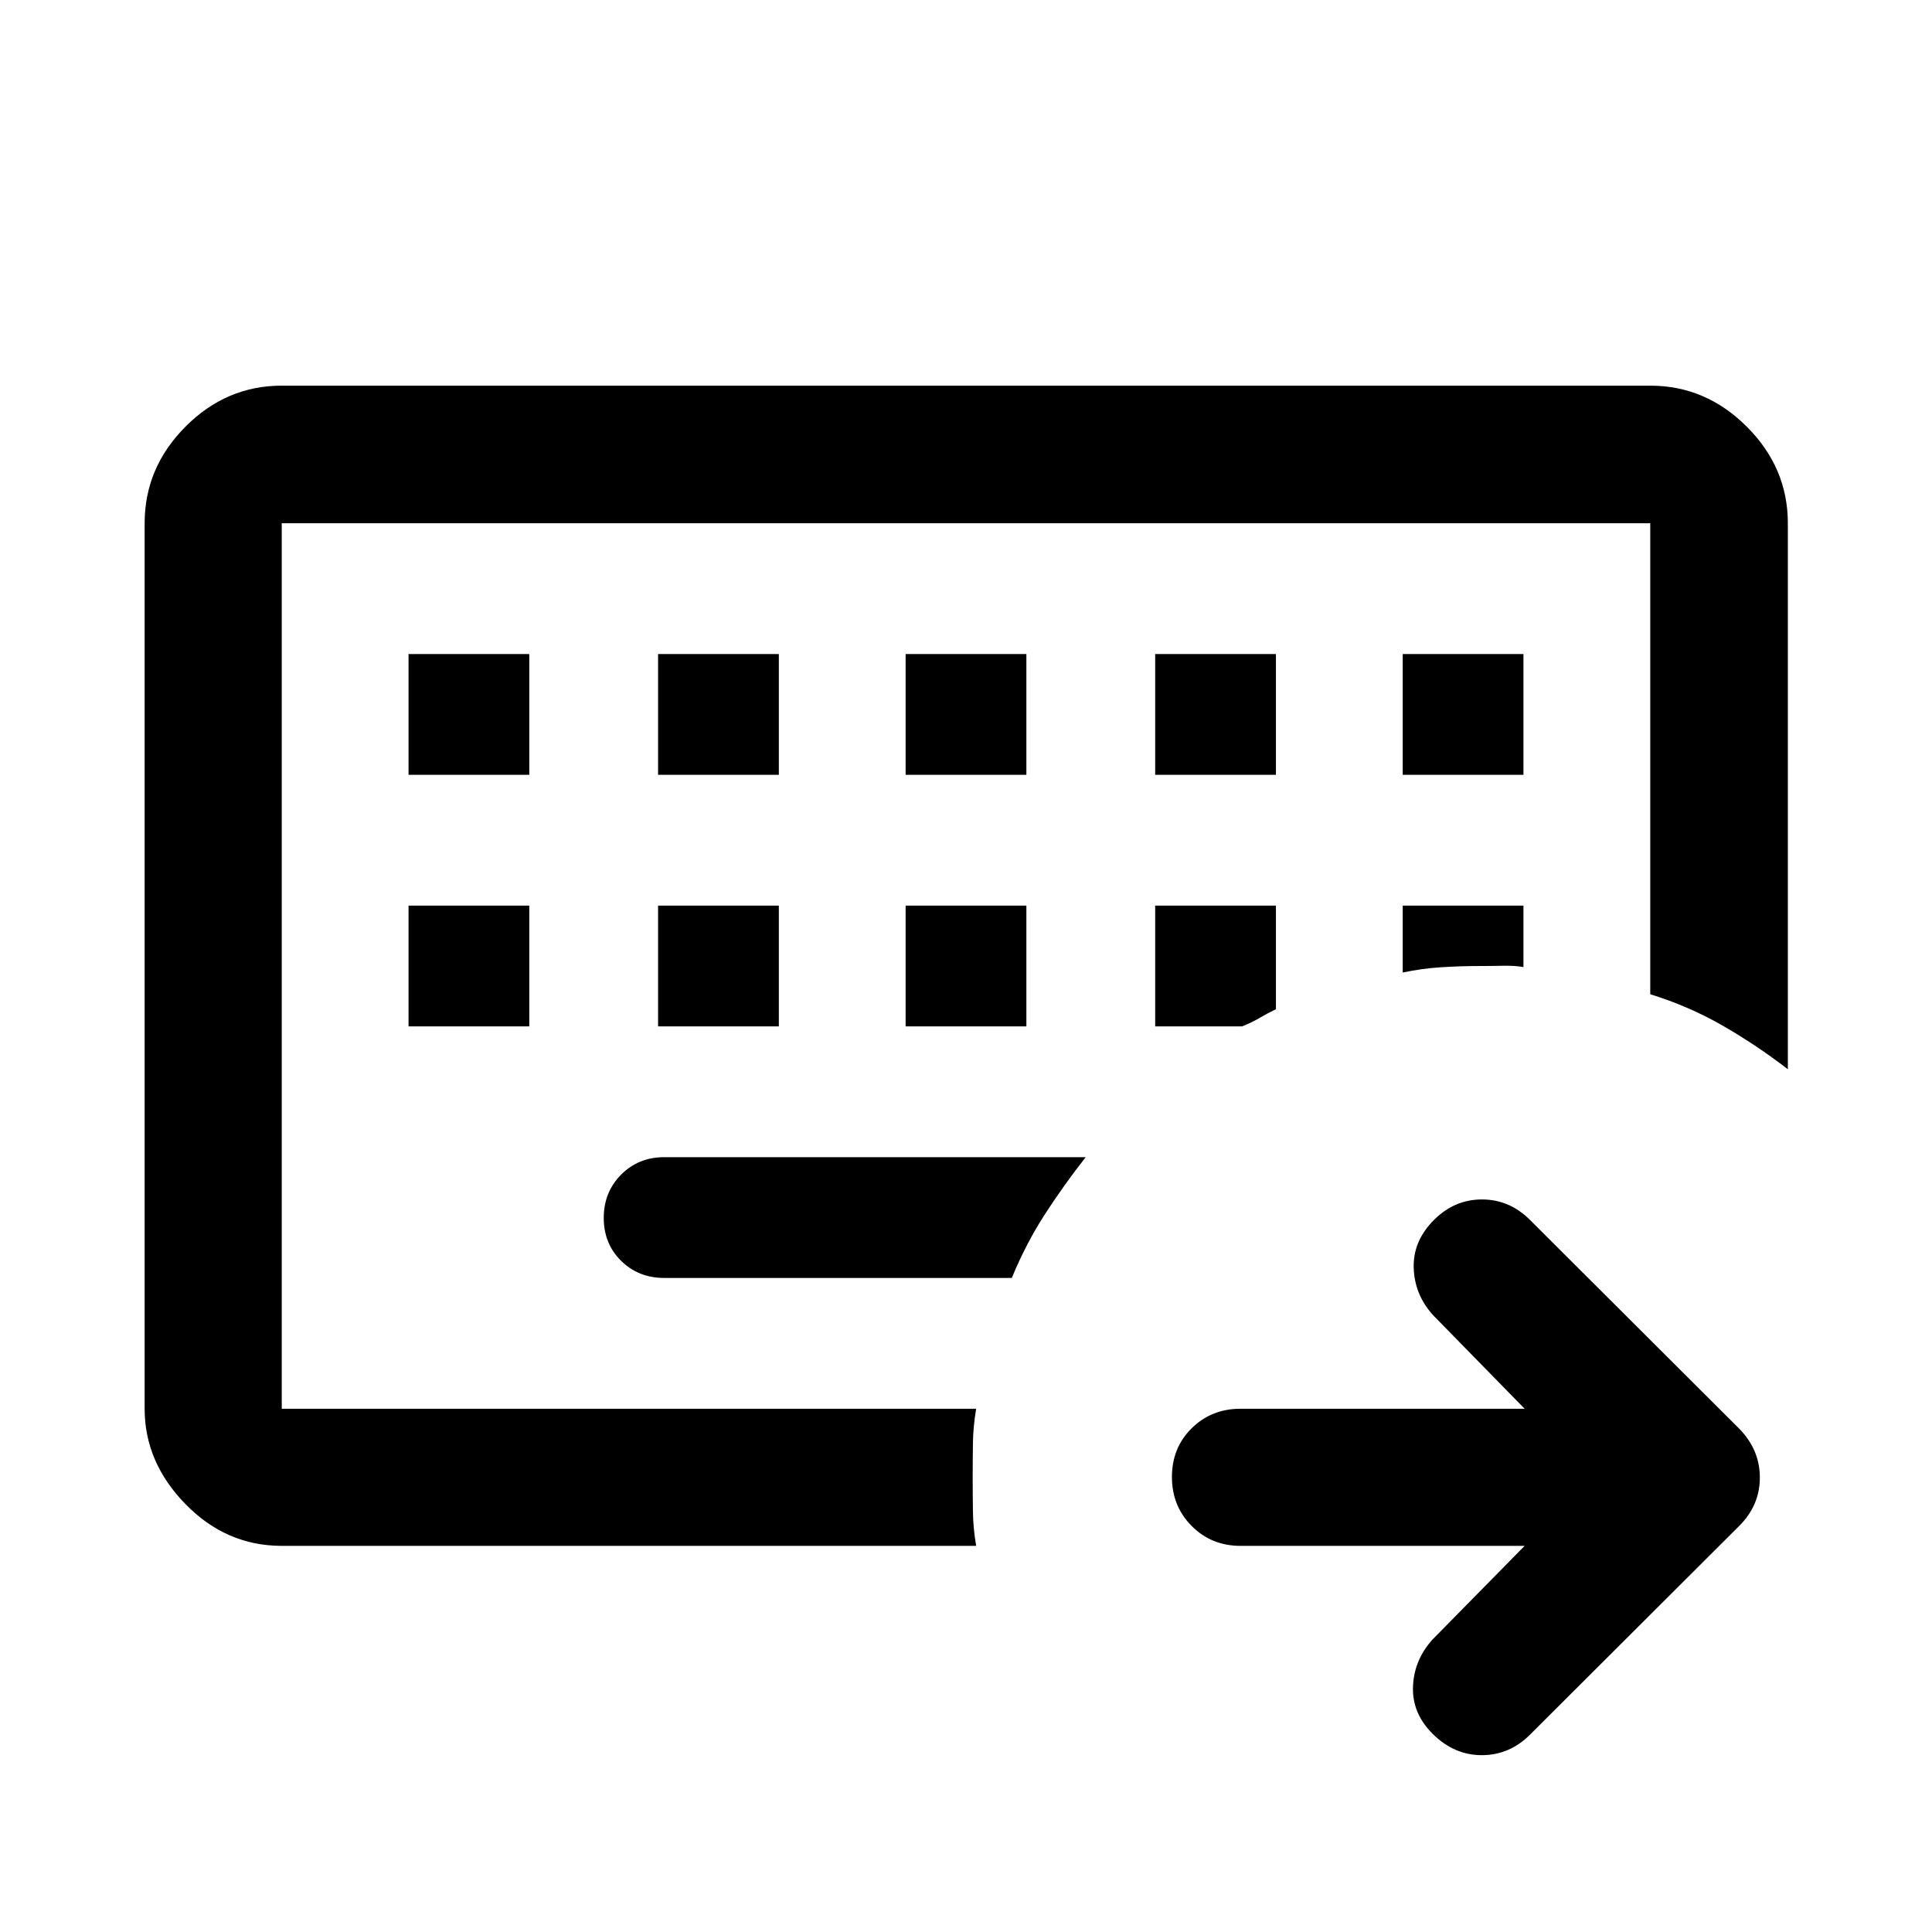 <svg xmlns="http://www.w3.org/2000/svg" width="48" height="48" viewBox="0 96 960 960"><path d="M140 796V356v440Zm0 68.131q-27.587 0-47.859-20.772Q71.87 822.587 71.87 796V356q0-27.587 20.272-47.978Q112.413 287.63 140 287.63h680q27.587 0 47.978 20.392Q888.37 328.413 888.37 356v271.304q-15.435-11.913-32.31-21.628-16.875-9.716-36.06-15.633V356H140v440h345.043q-1.478 8.957-1.597 16.984-.12 8.027-.12 17.033 0 9.005.12 17.201.119 8.195 1.597 16.913H140ZM330 731h172.761q7-17 16.359-31.5 9.358-14.5 20.358-28.5H330q-12.75 0-21.375 8.675-8.625 8.676-8.625 21.5 0 12.825 8.625 21.325T330 731ZM203 546v60h60v-60h-60Zm124 0v60h60v-60h-60Zm123 0v60h60v-60h-60Zm124 0v60h43.196q4.521-1.761 8.627-4.169 4.105-2.408 8.177-4.353V546h-60Zm123 0v33.239q9.478-2 19.062-2.619 9.584-.62 20.329-.62 5.283 0 10.685-.12 5.402-.119 9.924.642V546h-60ZM203 421v60h60v-60h-60Zm124 0v60h60v-60h-60Zm123 0v60h60v-60h-60Zm124 0v60h60v-60h-60Zm123 0v60h60v-60h-60Zm60.587 443.131H616.391q-14.424 0-24.244-9.871-9.821-9.872-9.821-24.37 0-14.499 9.821-24.194 9.82-9.696 24.244-9.696h141.196l-45.544-46.543q-9.195-10.196-9.576-23.511-.38-13.316 10.055-23.75Q722.717 692 736.391 692t23.87 10.196l104 103.761q10.196 10.434 10.196 24.228 0 13.793-10.196 23.989l-104 103.761q-10.196 10.196-23.989 10.196-13.794 0-24.468-10.674-10.195-10.196-9.695-23.392.5-13.195 9.695-23.391l45.783-46.543Z"/></svg>